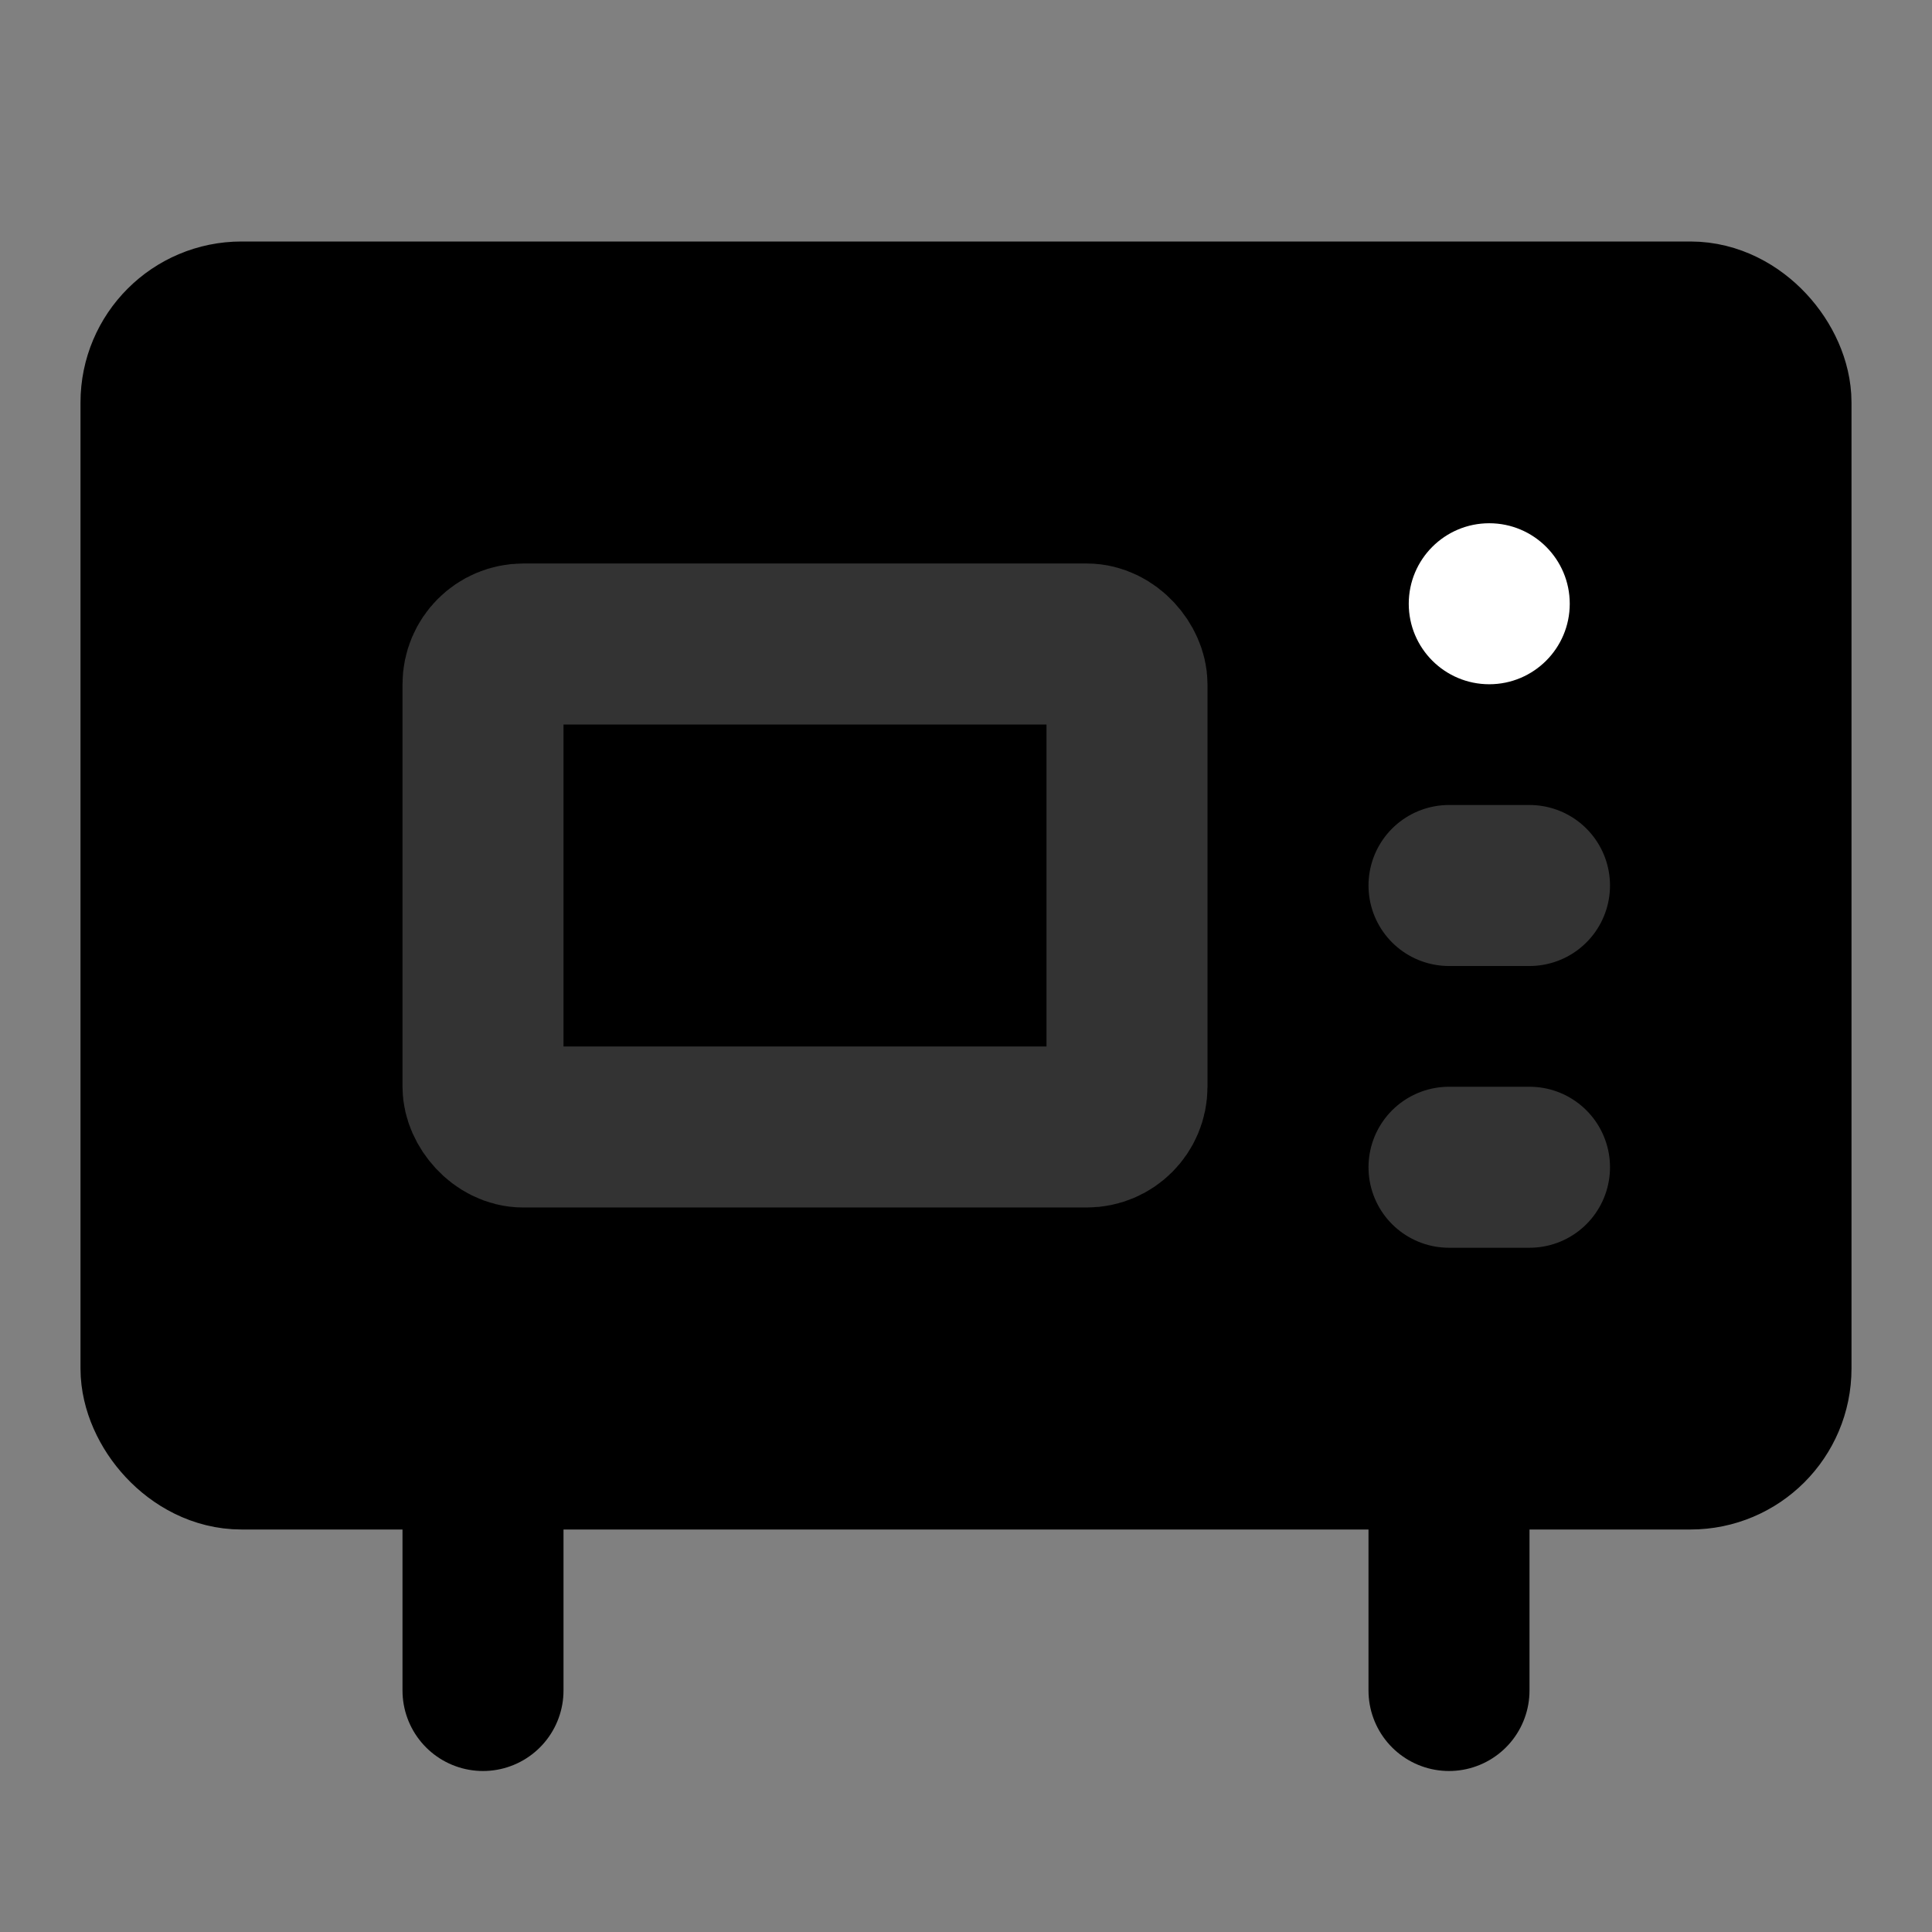 <svg width="48" height="48" viewBox="0 0 48 48" fill="none" xmlns="http://www.w3.org/2000/svg">
<rect x="0" y="0" width="48" height="48" fill="#808080" stroke="none"/>
<rect x="4" y="8" width="40" height="28" rx="2" fill="null" stroke="black" stroke-width="4" stroke-linecap="round" stroke-linejoin="round"/>
<rect x="12" y="16" width="16" height="12" rx="1" fill="null" stroke="#333" stroke-width="4" stroke-linecap="round" stroke-linejoin="round"/>
<circle cx="37" cy="15" r="2" fill="white"/>
<path d="M36 22H38" stroke="#333" stroke-width="4" stroke-linecap="round" stroke-linejoin="round"/>
<path d="M36 29H38" stroke="#333" stroke-width="4" stroke-linecap="round" stroke-linejoin="round"/>
<path d="M12 36L12 42" stroke="black" stroke-width="4" stroke-linecap="round" stroke-linejoin="round"/>
<path d="M36 36L36 42" stroke="black" stroke-width="4" stroke-linecap="round" stroke-linejoin="round"/>
</svg>
